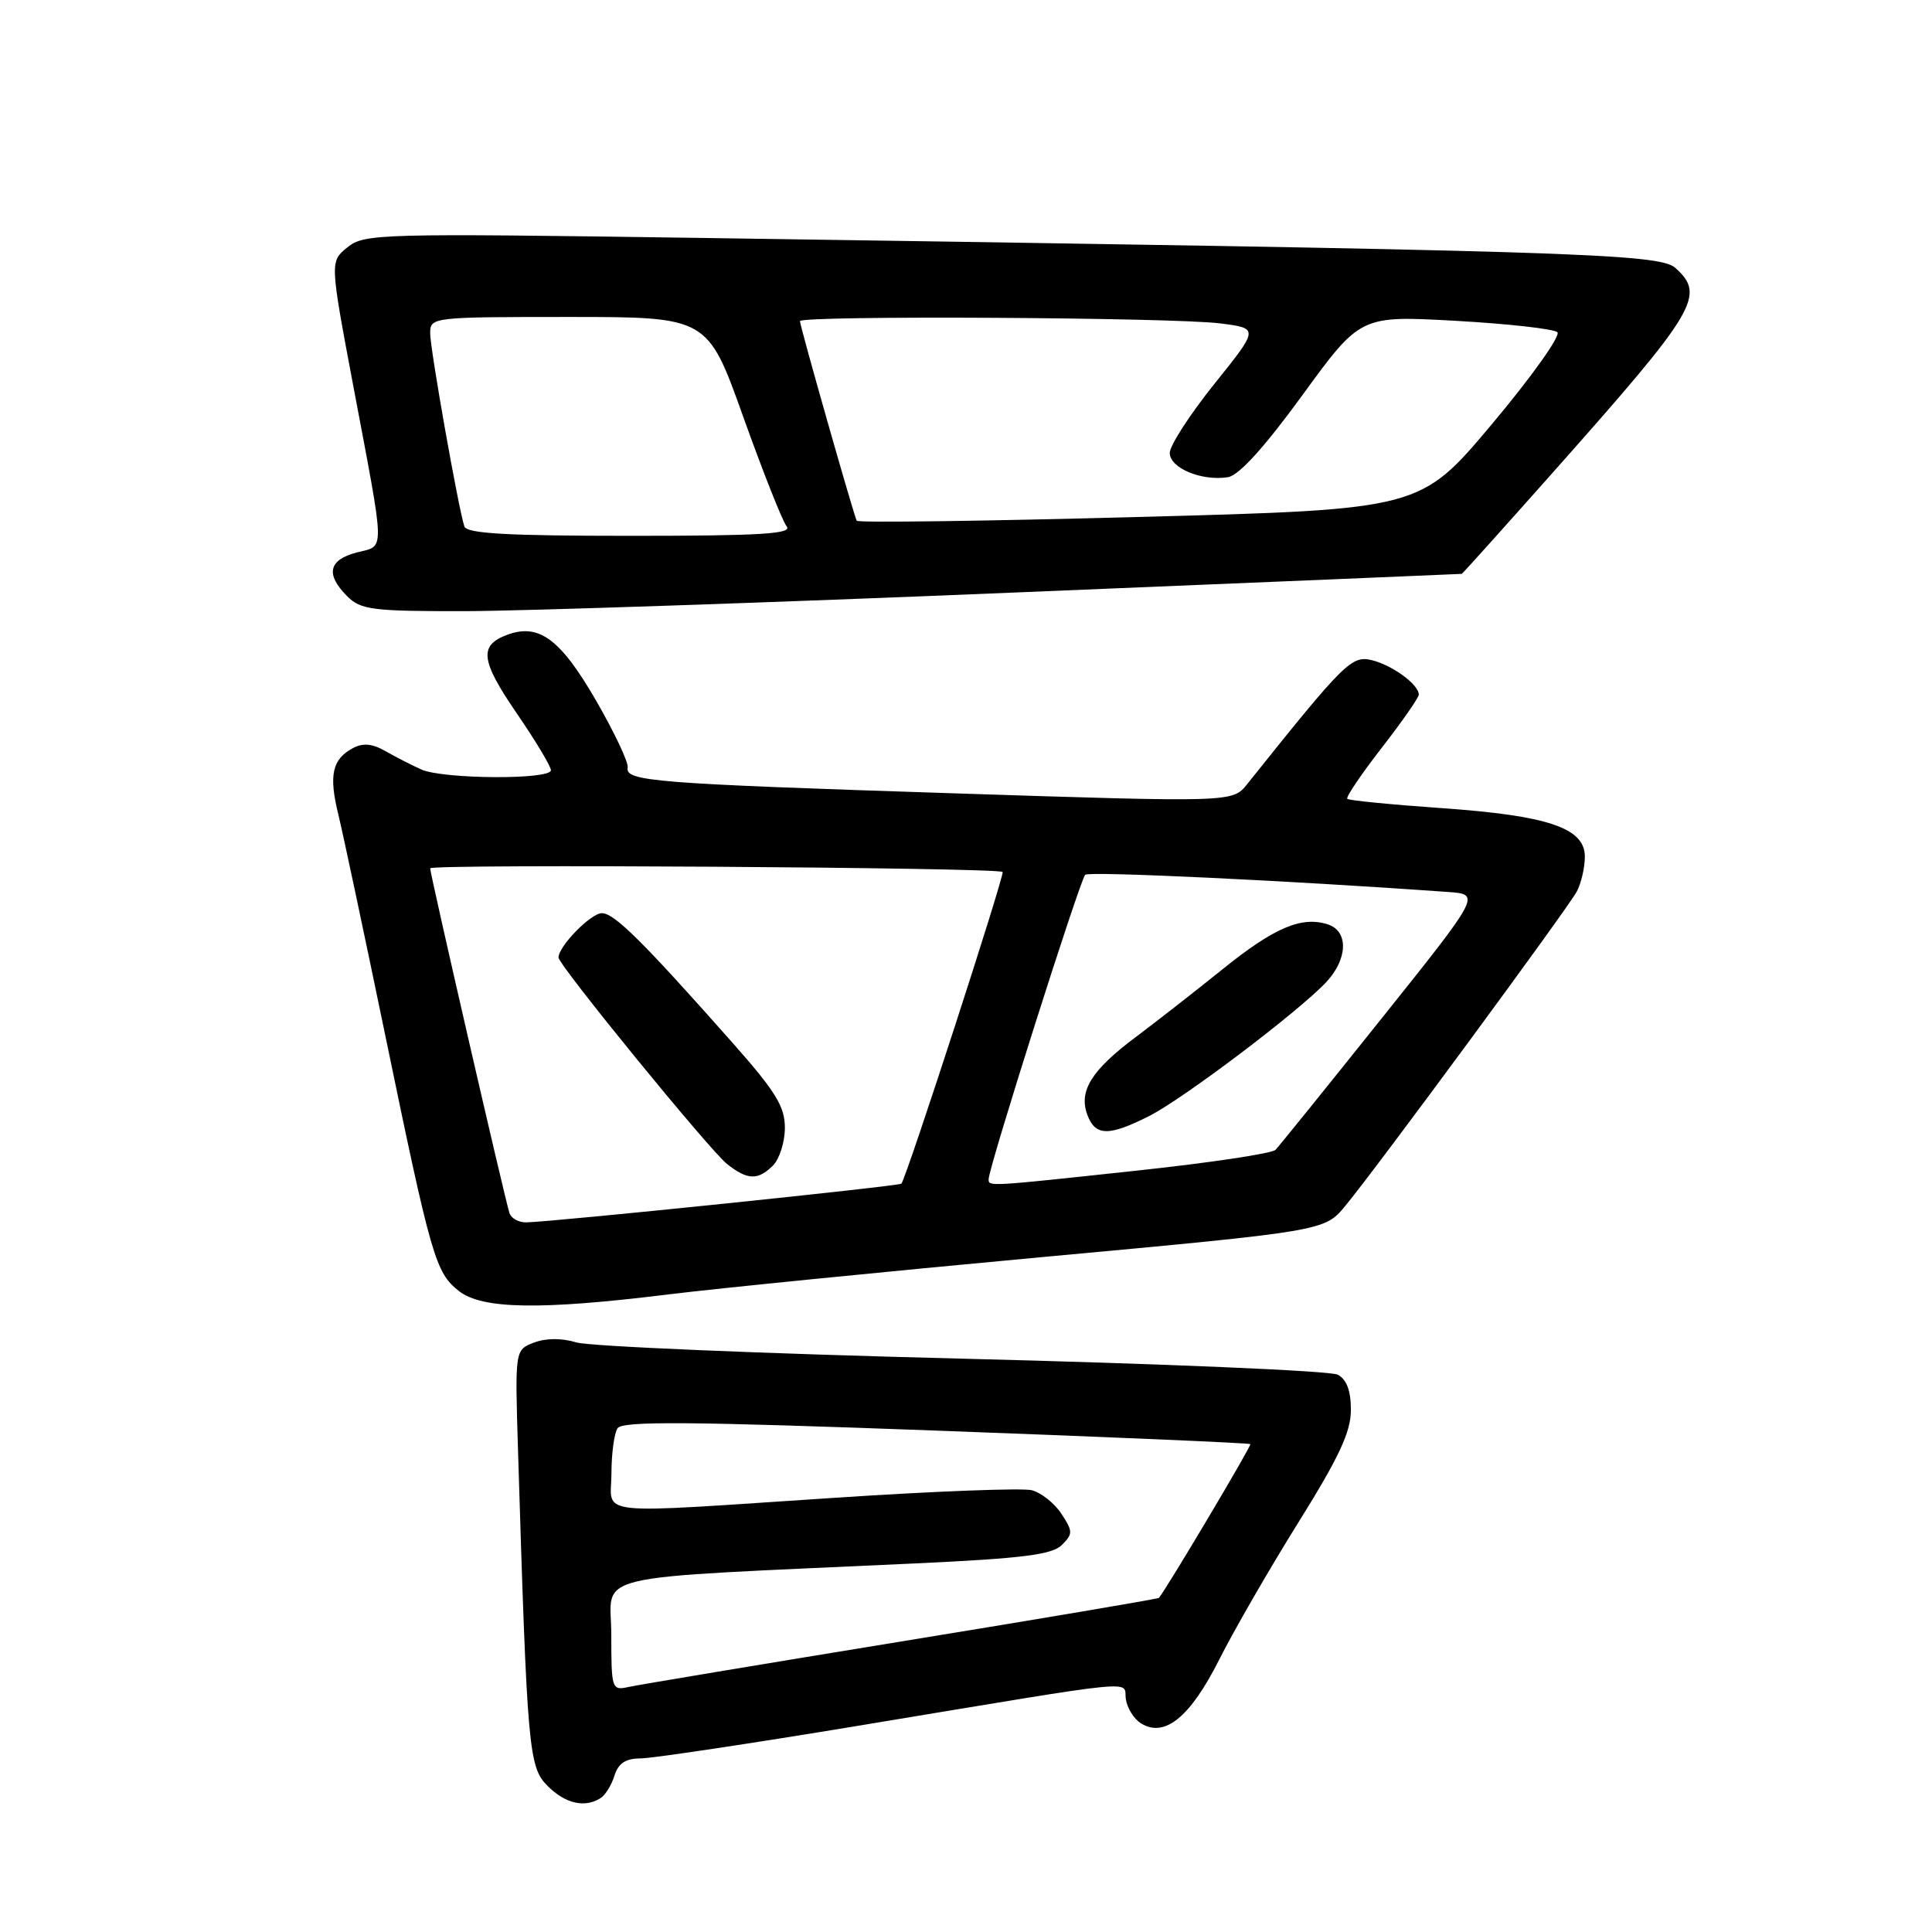 <?xml version="1.0" encoding="UTF-8" standalone="no"?>
<!DOCTYPE svg PUBLIC "-//W3C//DTD SVG 1.1//EN" "http://www.w3.org/Graphics/SVG/1.1/DTD/svg11.dtd" >
<svg xmlns="http://www.w3.org/2000/svg" xmlns:xlink="http://www.w3.org/1999/xlink" version="1.1" viewBox="0 0 256 256">
 <g >
 <path fill="currentColor"
d=" M 79.62 238.23 C 80.23 237.83 81.05 236.49 81.43 235.25 C 81.94 233.64 82.91 233.00 84.86 233.00 C 86.35 233.00 99.49 231.03 114.04 228.62 C 152.26 222.29 148.81 222.63 149.18 225.15 C 149.36 226.33 150.25 227.77 151.17 228.34 C 154.31 230.31 157.69 227.56 161.53 219.95 C 163.50 216.03 168.24 207.82 172.06 201.70 C 177.44 193.08 179.00 189.73 179.00 186.82 C 179.00 184.27 178.44 182.78 177.25 182.15 C 176.29 181.64 153.90 180.69 127.50 180.03 C 101.10 179.37 78.10 178.40 76.39 177.88 C 74.43 177.29 72.36 177.29 70.76 177.90 C 68.23 178.86 68.23 178.86 68.64 192.18 C 69.86 232.01 70.05 234.14 72.57 236.66 C 74.92 239.01 77.54 239.60 79.62 238.23 Z  M 88.53 171.52 C 95.11 170.71 117.38 168.49 138.00 166.58 C 175.50 163.12 175.50 163.12 178.24 159.81 C 182.41 154.77 207.70 120.42 208.93 118.14 C 209.52 117.03 210.00 114.95 210.00 113.51 C 210.00 109.70 205.13 108.06 190.87 107.07 C 184.29 106.61 178.73 106.06 178.52 105.85 C 178.31 105.64 180.35 102.61 183.07 99.11 C 185.78 95.62 188.00 92.44 188.00 92.04 C 188.00 90.72 184.54 88.17 181.83 87.49 C 179.10 86.81 178.22 87.68 165.25 103.91 C 163.32 106.32 163.32 106.32 126.41 105.12 C 86.62 103.83 82.81 103.53 83.17 101.70 C 83.30 101.04 81.41 97.03 78.96 92.79 C 74.26 84.67 71.41 82.56 67.22 84.11 C 63.44 85.51 63.67 87.50 68.43 94.46 C 70.95 98.13 73.00 101.55 73.00 102.06 C 73.00 103.34 58.69 103.25 55.82 101.96 C 54.54 101.38 52.40 100.29 51.06 99.52 C 49.33 98.53 48.09 98.42 46.76 99.13 C 44.02 100.60 43.55 102.70 44.82 107.88 C 45.44 110.42 48.22 123.53 51.01 137.00 C 57.15 166.70 57.70 168.62 60.81 171.07 C 63.88 173.48 71.61 173.61 88.53 171.52 Z  M 134.50 78.51 C 166.95 77.17 193.59 76.06 193.69 76.04 C 193.79 76.02 199.37 69.81 206.08 62.25 C 224.85 41.10 226.02 39.14 222.01 35.51 C 219.87 33.57 208.34 33.22 92.44 31.52 C 50.22 30.91 48.27 30.96 46.04 32.77 C 43.71 34.65 43.71 34.65 46.80 51.08 C 51.11 73.93 51.07 72.20 47.25 73.21 C 43.53 74.18 43.11 76.11 46.00 79.00 C 47.81 80.81 49.32 81.00 61.75 80.98 C 69.31 80.96 102.05 79.86 134.50 78.51 Z  M 81.00 216.62 C 81.00 208.25 76.80 209.24 121.30 207.16 C 135.51 206.50 139.42 206.00 140.70 204.72 C 142.18 203.25 142.17 202.91 140.64 200.58 C 139.72 199.18 137.95 197.78 136.71 197.46 C 135.46 197.15 123.82 197.59 110.83 198.45 C 77.90 200.61 81.00 200.95 81.02 195.25 C 81.02 192.64 81.38 189.94 81.82 189.26 C 82.44 188.28 91.19 188.35 124.01 189.56 C 146.79 190.40 165.54 191.21 165.68 191.35 C 165.87 191.54 154.61 210.47 153.56 211.73 C 153.45 211.86 138.10 214.46 119.43 217.50 C 100.77 220.55 84.49 223.26 83.25 223.54 C 81.07 224.02 81.00 223.79 81.00 216.62 Z  M 67.51 160.75 C 66.96 159.15 57.00 115.84 57.00 115.06 C 57.00 114.45 132.21 114.94 132.85 115.54 C 133.17 115.84 120.12 156.03 119.44 156.84 C 119.16 157.17 73.25 161.91 69.72 161.97 C 68.74 161.99 67.74 161.44 67.51 160.75 Z  M 102.43 154.43 C 103.29 153.56 104.00 151.32 104.00 149.43 C 104.00 146.62 102.77 144.63 97.14 138.26 C 85.18 124.75 81.40 121.00 79.75 121.00 C 78.29 121.00 73.98 125.41 74.01 126.88 C 74.03 127.91 94.00 152.37 96.33 154.23 C 99.04 156.38 100.43 156.43 102.43 154.43 Z  M 131.00 156.25 C 131.00 154.70 143.13 116.48 143.80 115.91 C 144.37 115.43 170.58 116.67 191.86 118.19 C 196.22 118.50 196.22 118.50 183.03 135.00 C 175.78 144.07 169.47 151.89 169.01 152.36 C 168.55 152.84 160.37 154.07 150.84 155.09 C 130.81 157.25 131.00 157.24 131.00 156.25 Z  M 152.29 147.87 C 156.86 145.55 172.11 134.01 175.75 130.12 C 178.61 127.05 178.70 123.36 175.93 122.48 C 172.45 121.37 168.83 122.92 162.02 128.41 C 158.43 131.30 153.25 135.35 150.50 137.41 C 144.61 141.81 142.89 144.59 144.09 147.75 C 145.15 150.56 146.93 150.58 152.29 147.87 Z  M 61.53 69.75 C 60.72 67.28 57.00 46.27 57.00 44.16 C 57.00 42.03 57.22 42.00 75.38 42.00 C 93.76 42.00 93.76 42.00 98.49 55.25 C 101.10 62.54 103.68 69.06 104.24 69.75 C 105.04 70.74 100.79 71.00 83.59 71.00 C 67.15 71.00 61.84 70.70 61.53 69.75 Z  M 113.52 69.00 C 113.14 68.31 106.00 43.22 106.00 42.55 C 106.00 41.78 155.35 42.05 161.66 42.85 C 166.83 43.50 166.83 43.50 160.91 50.87 C 157.66 54.92 155.00 59.04 155.00 60.02 C 155.00 62.02 159.23 63.78 162.71 63.23 C 164.17 62.99 167.53 59.29 172.59 52.34 C 180.26 41.81 180.26 41.81 192.88 42.51 C 199.82 42.90 205.89 43.58 206.36 44.02 C 206.84 44.46 202.95 49.93 197.72 56.16 C 188.20 67.50 188.20 67.50 151.00 68.50 C 130.54 69.05 113.68 69.28 113.52 69.00 Z "/>
</g>
</svg>